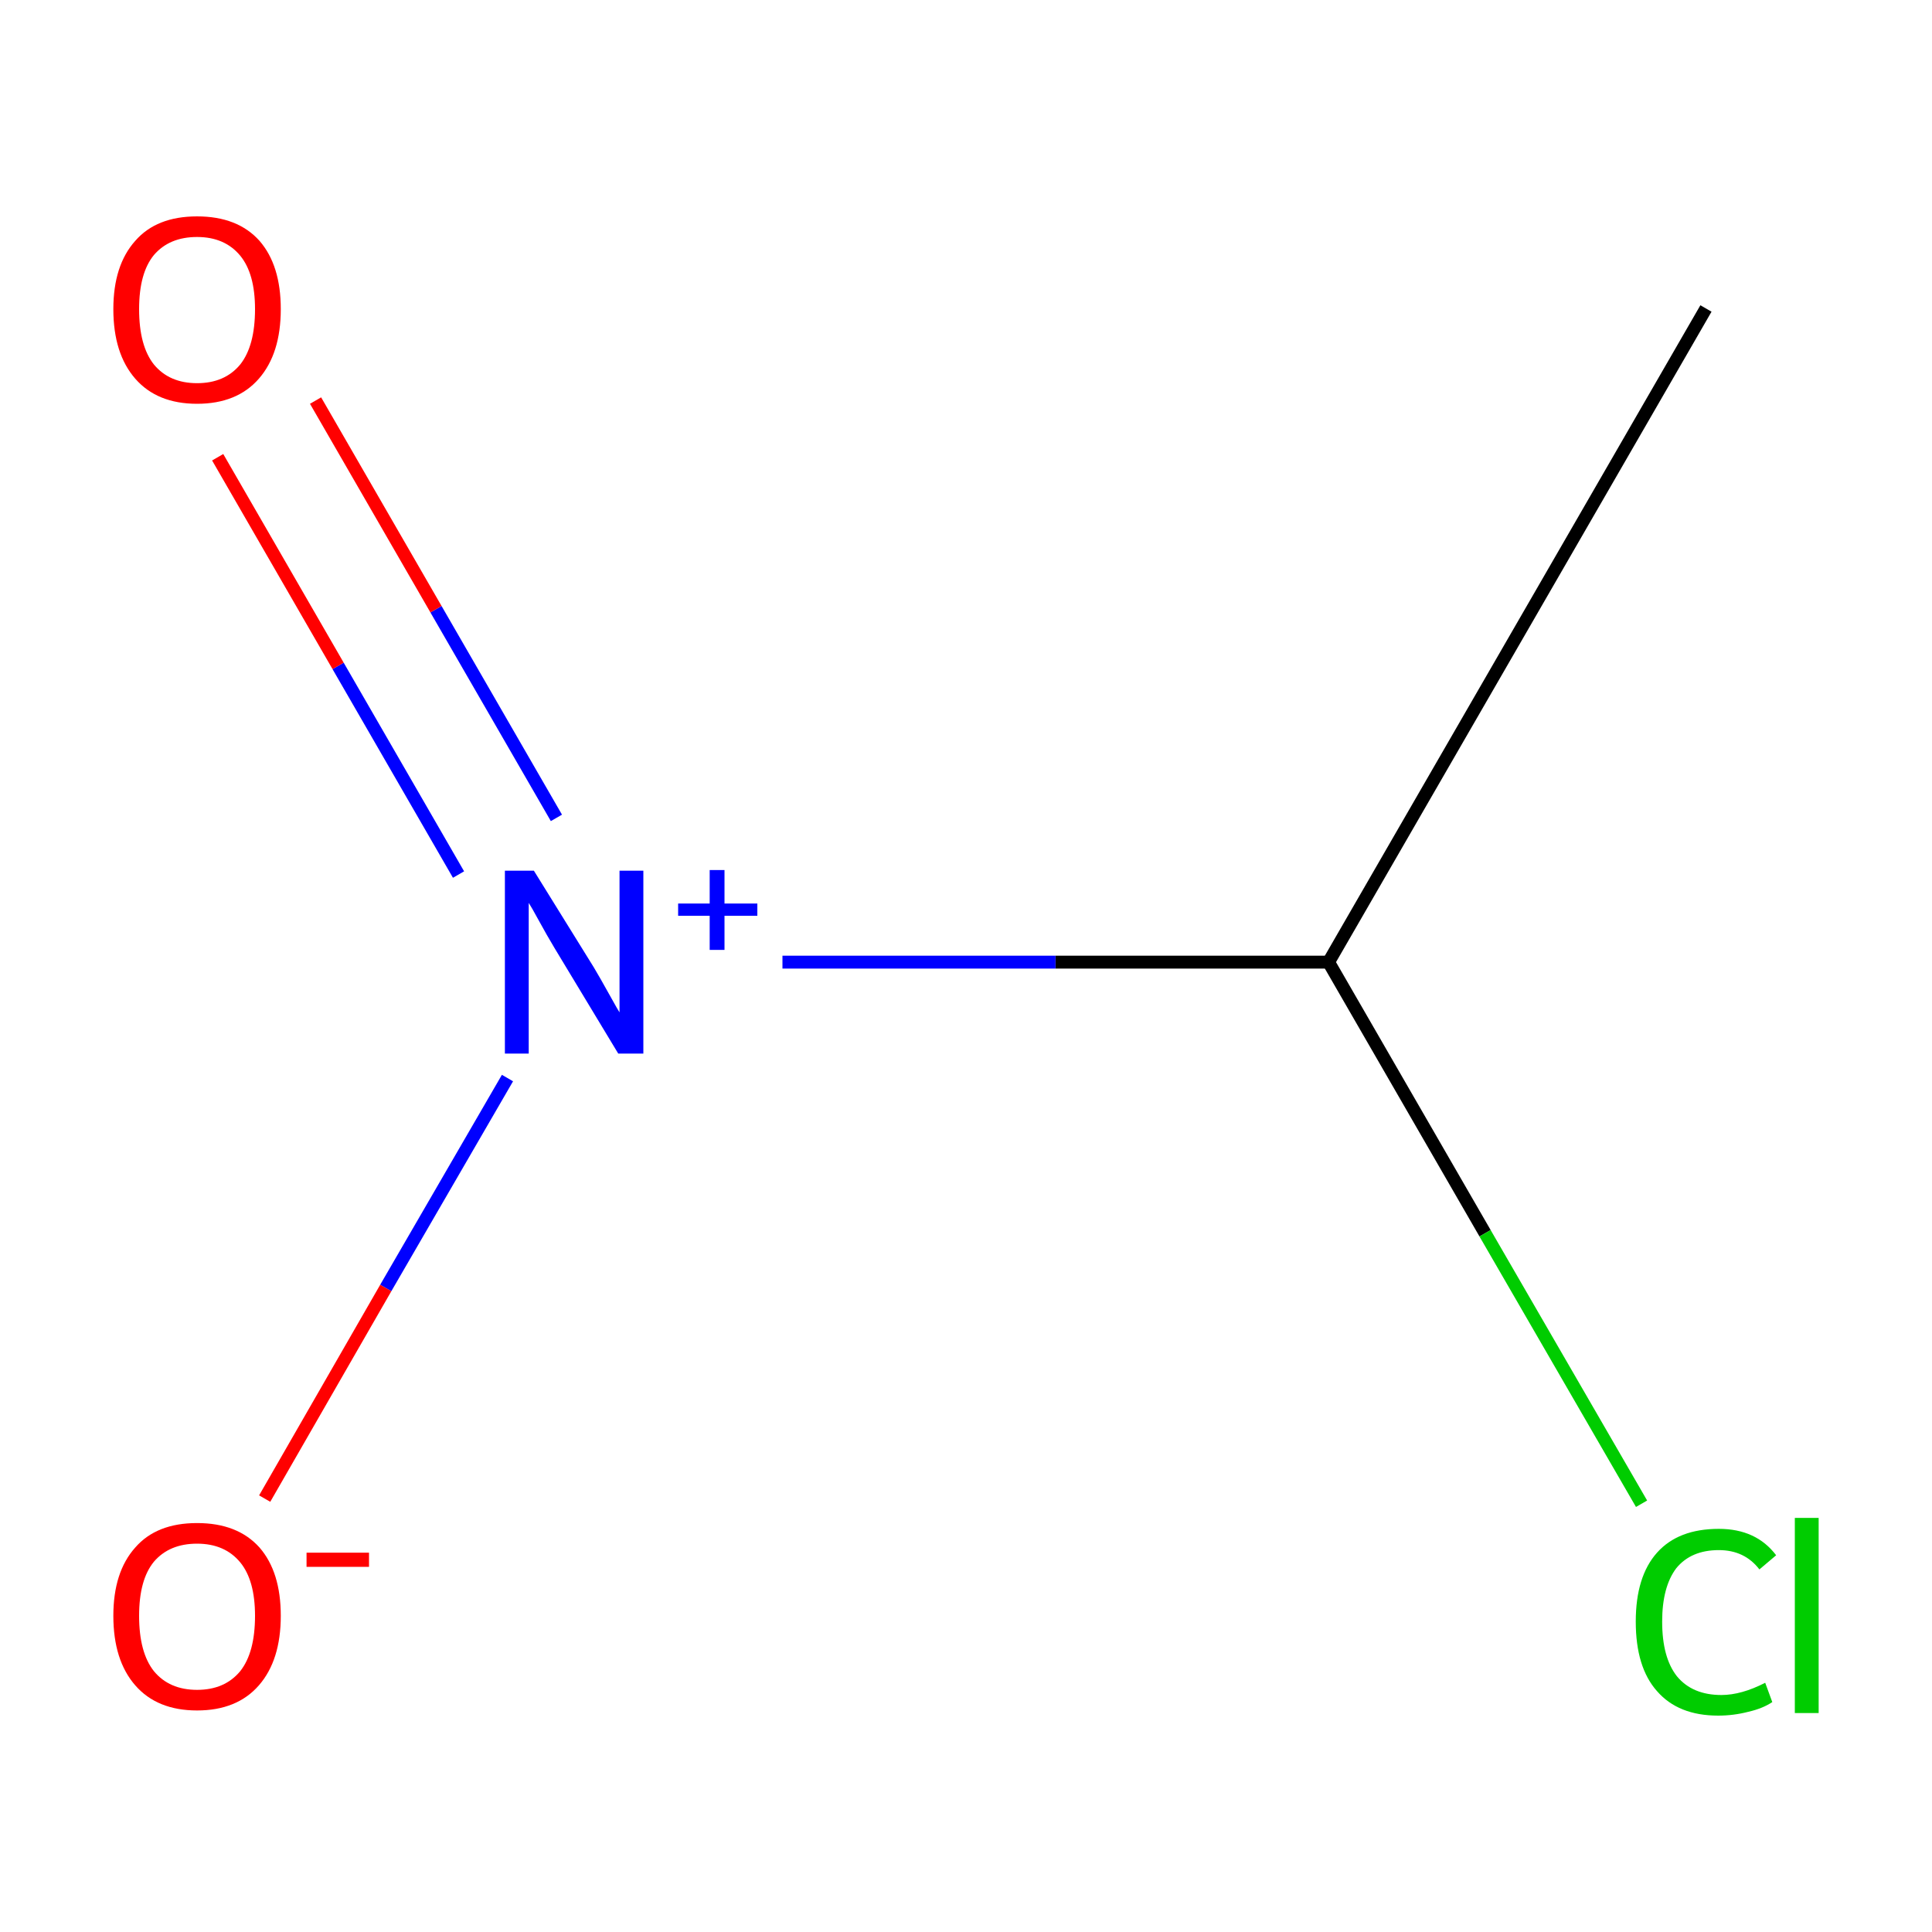 <?xml version='1.0' encoding='iso-8859-1'?>
<svg version='1.1' baseProfile='full'
              xmlns='http://www.w3.org/2000/svg'
                      xmlns:rdkit='http://www.rdkit.org/xml'
                      xmlns:xlink='http://www.w3.org/1999/xlink'
                  xml:space='preserve'
width='300px' height='300px' viewBox='0 0 300 300'>
<!-- END OF HEADER -->
<rect style='opacity:1.0;fill:#FFFFFF;stroke:none' width='300.0' height='300.0' x='0.0' y='0.0'> </rect>
<path class='bond-0 atom-0 atom-1' d='M 264.9,47.9 L 206.3,149.4' style='fill:none;fill-rule:evenodd;stroke:#000000;stroke-width:2.0px;stroke-linecap:butt;stroke-linejoin:miter;stroke-opacity:1' />
<path class='bond-1 atom-1 atom-2' d='M 206.3,149.4 L 230.6,191.5' style='fill:none;fill-rule:evenodd;stroke:#000000;stroke-width:2.0px;stroke-linecap:butt;stroke-linejoin:miter;stroke-opacity:1' />
<path class='bond-1 atom-1 atom-2' d='M 230.6,191.5 L 254.9,233.5' style='fill:none;fill-rule:evenodd;stroke:#00CC00;stroke-width:2.0px;stroke-linecap:butt;stroke-linejoin:miter;stroke-opacity:1' />
<path class='bond-2 atom-1 atom-3' d='M 206.3,149.4 L 163.9,149.4' style='fill:none;fill-rule:evenodd;stroke:#000000;stroke-width:2.0px;stroke-linecap:butt;stroke-linejoin:miter;stroke-opacity:1' />
<path class='bond-2 atom-1 atom-3' d='M 163.9,149.4 L 121.5,149.4' style='fill:none;fill-rule:evenodd;stroke:#0000FF;stroke-width:2.0px;stroke-linecap:butt;stroke-linejoin:miter;stroke-opacity:1' />
<path class='bond-3 atom-3 atom-4' d='M 86.4,127.0 L 67.7,94.6' style='fill:none;fill-rule:evenodd;stroke:#0000FF;stroke-width:2.0px;stroke-linecap:butt;stroke-linejoin:miter;stroke-opacity:1' />
<path class='bond-3 atom-3 atom-4' d='M 67.7,94.6 L 49.0,62.2' style='fill:none;fill-rule:evenodd;stroke:#FF0000;stroke-width:2.0px;stroke-linecap:butt;stroke-linejoin:miter;stroke-opacity:1' />
<path class='bond-3 atom-3 atom-4' d='M 71.2,135.8 L 52.5,103.4' style='fill:none;fill-rule:evenodd;stroke:#0000FF;stroke-width:2.0px;stroke-linecap:butt;stroke-linejoin:miter;stroke-opacity:1' />
<path class='bond-3 atom-3 atom-4' d='M 52.5,103.4 L 33.8,71.0' style='fill:none;fill-rule:evenodd;stroke:#FF0000;stroke-width:2.0px;stroke-linecap:butt;stroke-linejoin:miter;stroke-opacity:1' />
<path class='bond-4 atom-3 atom-5' d='M 78.8,167.4 L 59.9,200.0' style='fill:none;fill-rule:evenodd;stroke:#0000FF;stroke-width:2.0px;stroke-linecap:butt;stroke-linejoin:miter;stroke-opacity:1' />
<path class='bond-4 atom-3 atom-5' d='M 59.9,200.0 L 41.1,232.7' style='fill:none;fill-rule:evenodd;stroke:#FF0000;stroke-width:2.0px;stroke-linecap:butt;stroke-linejoin:miter;stroke-opacity:1' />
<path class='atom-2' d='M 254.0 251.8
Q 254.0 244.8, 257.3 241.1
Q 260.6 237.4, 266.9 237.4
Q 272.7 237.4, 275.8 241.5
L 273.2 243.7
Q 270.9 240.7, 266.9 240.7
Q 262.6 240.7, 260.3 243.5
Q 258.1 246.4, 258.1 251.8
Q 258.1 257.4, 260.4 260.3
Q 262.8 263.2, 267.3 263.2
Q 270.4 263.2, 274.1 261.3
L 275.2 264.3
Q 273.7 265.3, 271.5 265.8
Q 269.2 266.4, 266.8 266.4
Q 260.6 266.4, 257.3 262.6
Q 254.0 258.9, 254.0 251.8
' fill='#00CC00'/>
<path class='atom-2' d='M 278.7 235.7
L 282.4 235.7
L 282.4 266.0
L 278.7 266.0
L 278.7 235.7
' fill='#00CC00'/>
<path class='atom-3' d='M 82.9 135.2
L 92.2 150.2
Q 93.1 151.7, 94.6 154.4
Q 96.1 157.1, 96.2 157.2
L 96.2 135.2
L 99.9 135.2
L 99.9 163.6
L 96.0 163.6
L 86.1 147.2
Q 84.9 145.2, 83.7 143.0
Q 82.5 140.8, 82.1 140.2
L 82.1 163.6
L 78.4 163.6
L 78.4 135.2
L 82.9 135.2
' fill='#0000FF'/>
<path class='atom-3' d='M 105.3 140.3
L 110.2 140.3
L 110.2 135.1
L 112.5 135.1
L 112.5 140.3
L 117.6 140.3
L 117.6 142.2
L 112.5 142.2
L 112.5 147.5
L 110.2 147.5
L 110.2 142.2
L 105.3 142.2
L 105.3 140.3
' fill='#0000FF'/>
<path class='atom-4' d='M 17.6 48.0
Q 17.6 41.2, 21.0 37.4
Q 24.3 33.6, 30.6 33.6
Q 36.9 33.6, 40.3 37.4
Q 43.6 41.2, 43.6 48.0
Q 43.6 54.9, 40.2 58.8
Q 36.8 62.7, 30.6 62.7
Q 24.4 62.7, 21.0 58.8
Q 17.6 54.9, 17.6 48.0
M 30.6 59.5
Q 34.9 59.5, 37.3 56.6
Q 39.6 53.7, 39.6 48.0
Q 39.6 42.5, 37.3 39.7
Q 34.9 36.8, 30.6 36.8
Q 26.3 36.8, 23.9 39.6
Q 21.6 42.4, 21.6 48.0
Q 21.6 53.7, 23.9 56.6
Q 26.3 59.5, 30.6 59.5
' fill='#FF0000'/>
<path class='atom-5' d='M 17.6 250.9
Q 17.6 244.1, 21.0 240.3
Q 24.3 236.5, 30.6 236.5
Q 36.9 236.5, 40.3 240.3
Q 43.6 244.1, 43.6 250.9
Q 43.6 257.8, 40.2 261.7
Q 36.8 265.6, 30.6 265.6
Q 24.4 265.6, 21.0 261.7
Q 17.6 257.8, 17.6 250.9
M 30.6 262.4
Q 34.9 262.4, 37.3 259.5
Q 39.6 256.6, 39.6 250.9
Q 39.6 245.4, 37.3 242.6
Q 34.9 239.7, 30.6 239.7
Q 26.3 239.7, 23.9 242.5
Q 21.6 245.3, 21.6 250.9
Q 21.6 256.6, 23.9 259.5
Q 26.3 262.4, 30.6 262.4
' fill='#FF0000'/>
<path class='atom-5' d='M 47.6 241.1
L 57.3 241.1
L 57.3 243.3
L 47.6 243.3
L 47.6 241.1
' fill='#FF0000'/>
</svg>
